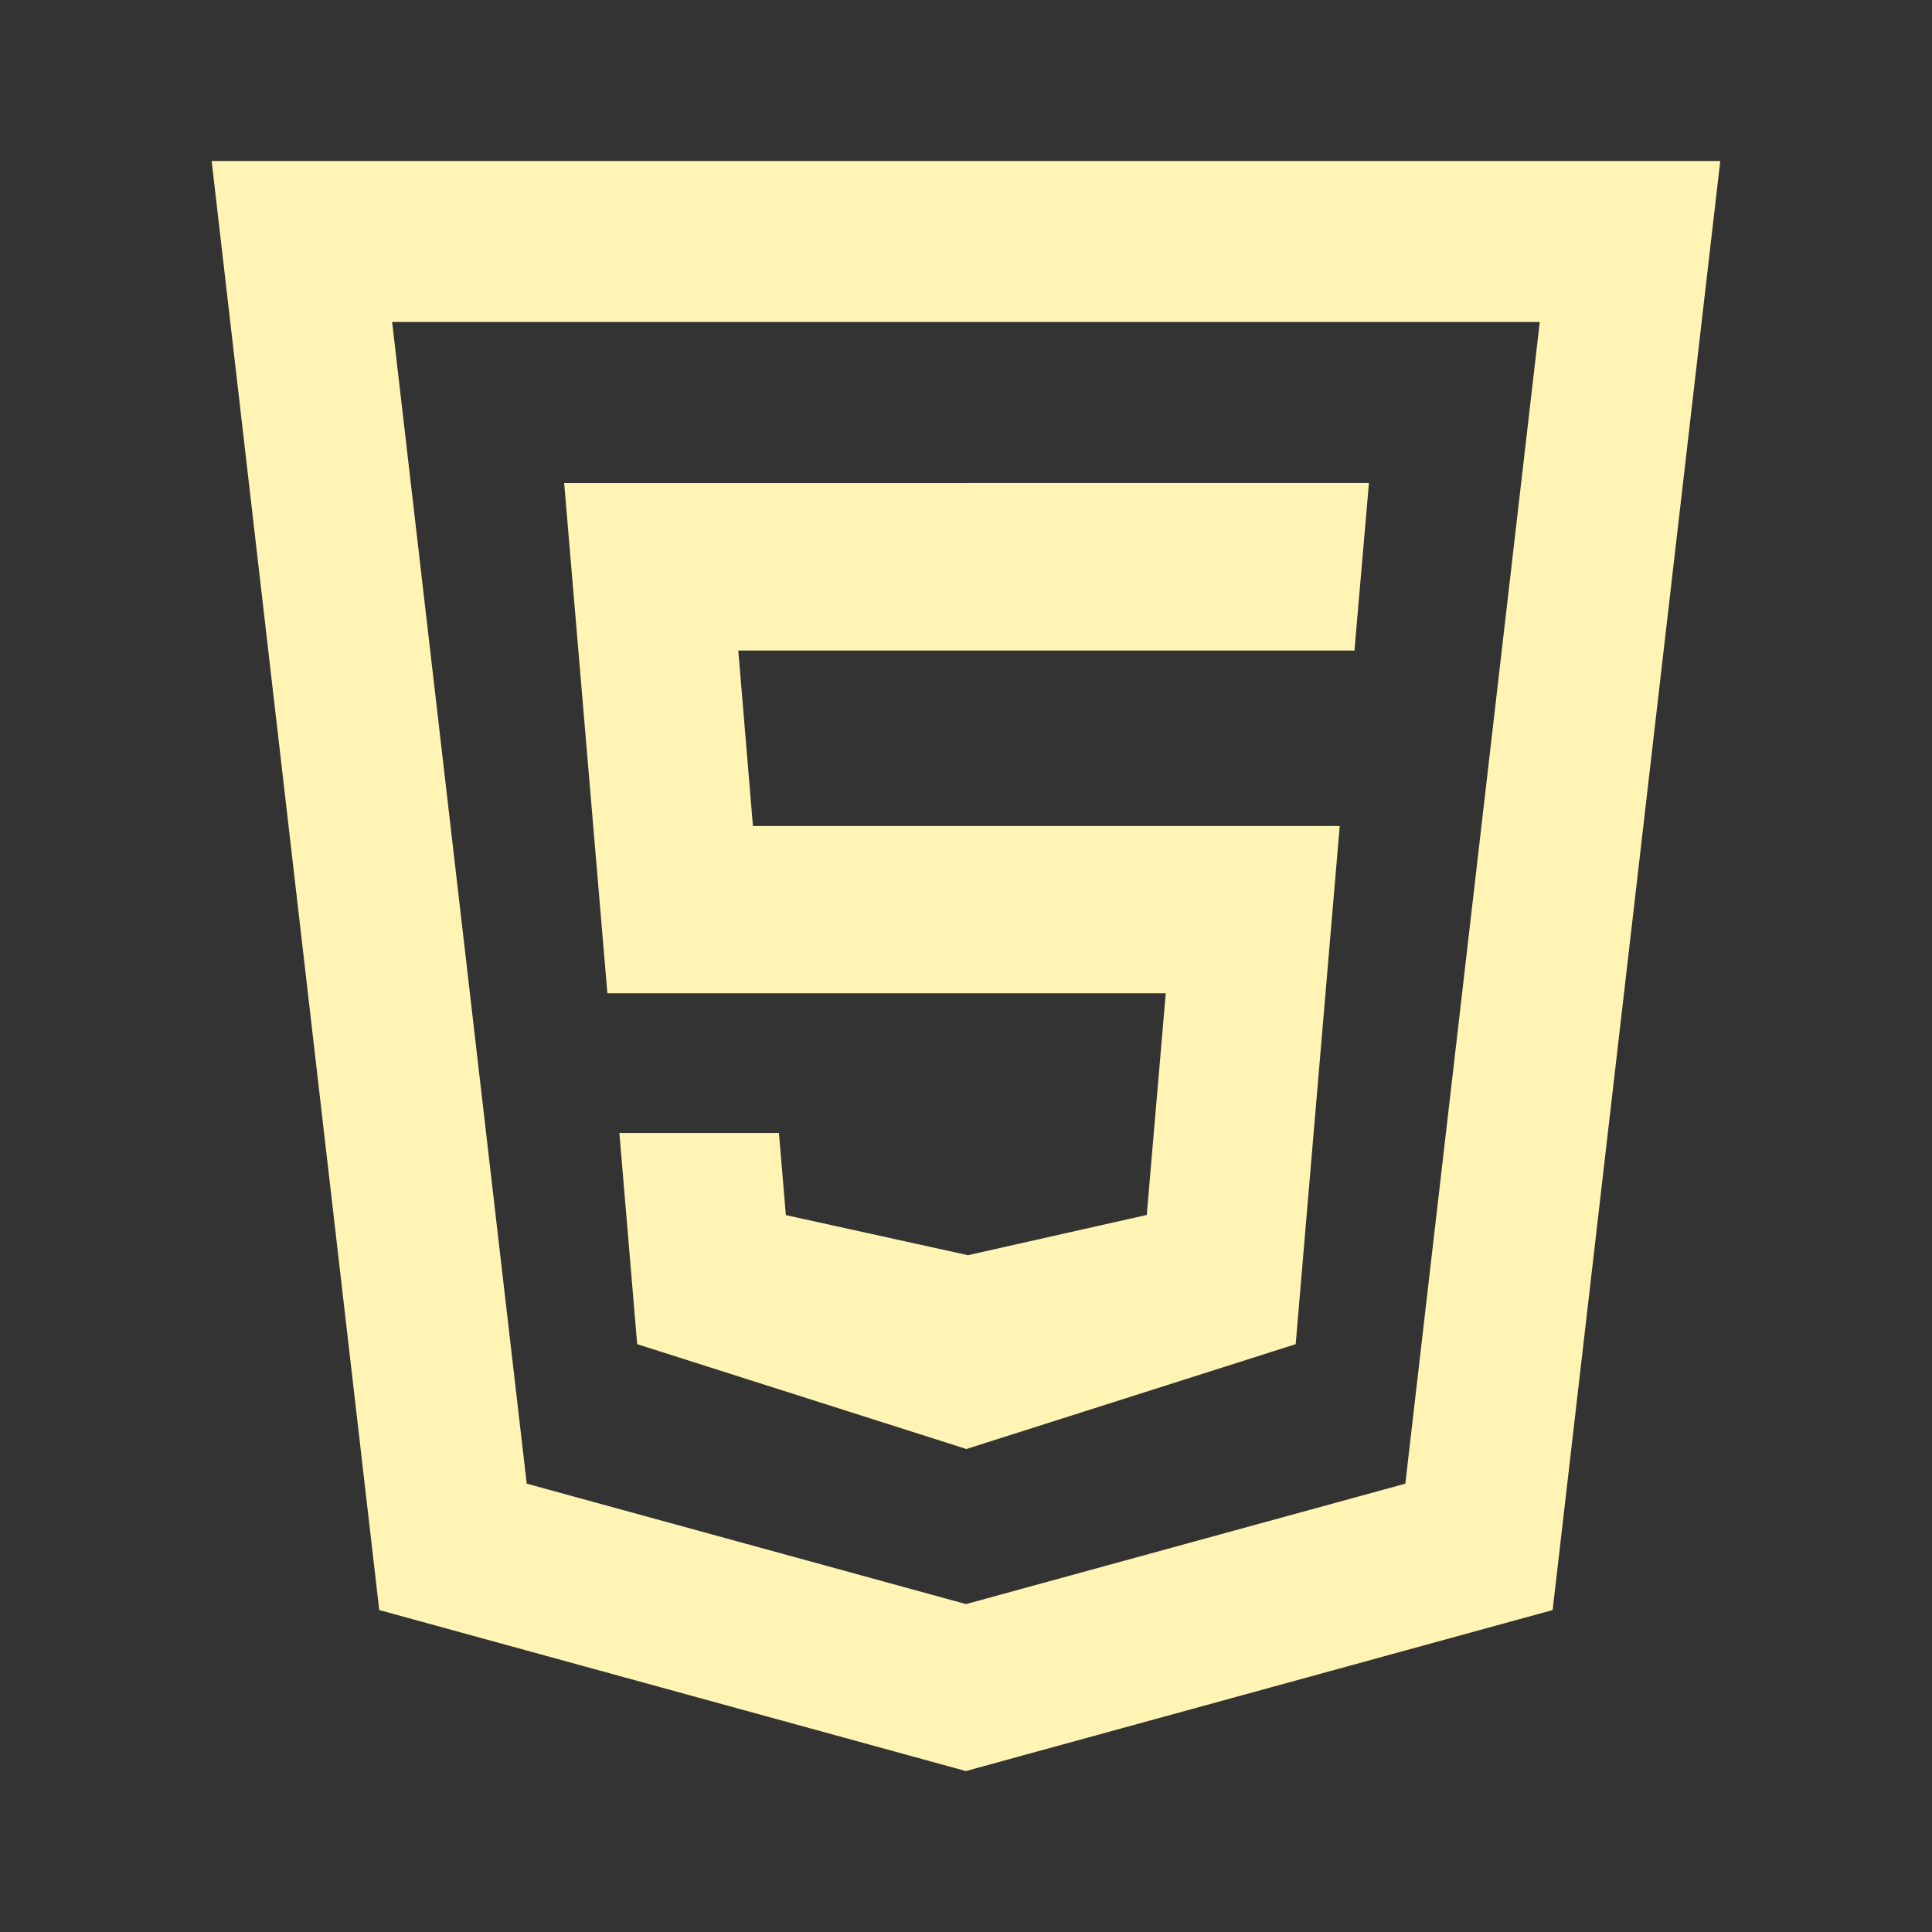 <svg xmlns="http://www.w3.org/2000/svg" xmlns:xlink="http://www.w3.org/1999/xlink" viewBox="0,0,256,256" width="50px" height="50px" fill-rule="nonzero"><rect x="0" y="0" width="256" height="256" fill="#333333" stroke="none"/><g fill="#fff4b3" fill-rule="nonzero" stroke="none" stroke-width="1" stroke-linecap="butt" stroke-linejoin="miter" stroke-miterlimit="10" stroke-dasharray="" stroke-dashoffset="0" font-family="none" font-weight="none" font-size="none" text-anchor="none" style="mix-blend-mode: normal"><g transform="scale(10.667,10.667)"><path d="M2.629,2l2.082,18l7.287,2l7.289,-2l2.082,-18zM4.871,4h14.256l-1.67,14.43l-5.457,1.496l-5.457,-1.496zM7.008,6l0.537,6.338h6.936l-0.236,2.754l-2.221,0.5l-2.262,-0.498l-0.086,-1.02h-1.982l0.221,2.623l4.047,1.289l0.041,0.014l4.092,-1.303l0.547,-6.436h-7.289l-0.182,-2.18h7.654l0.18,-2.082z"></path></g></g></svg>